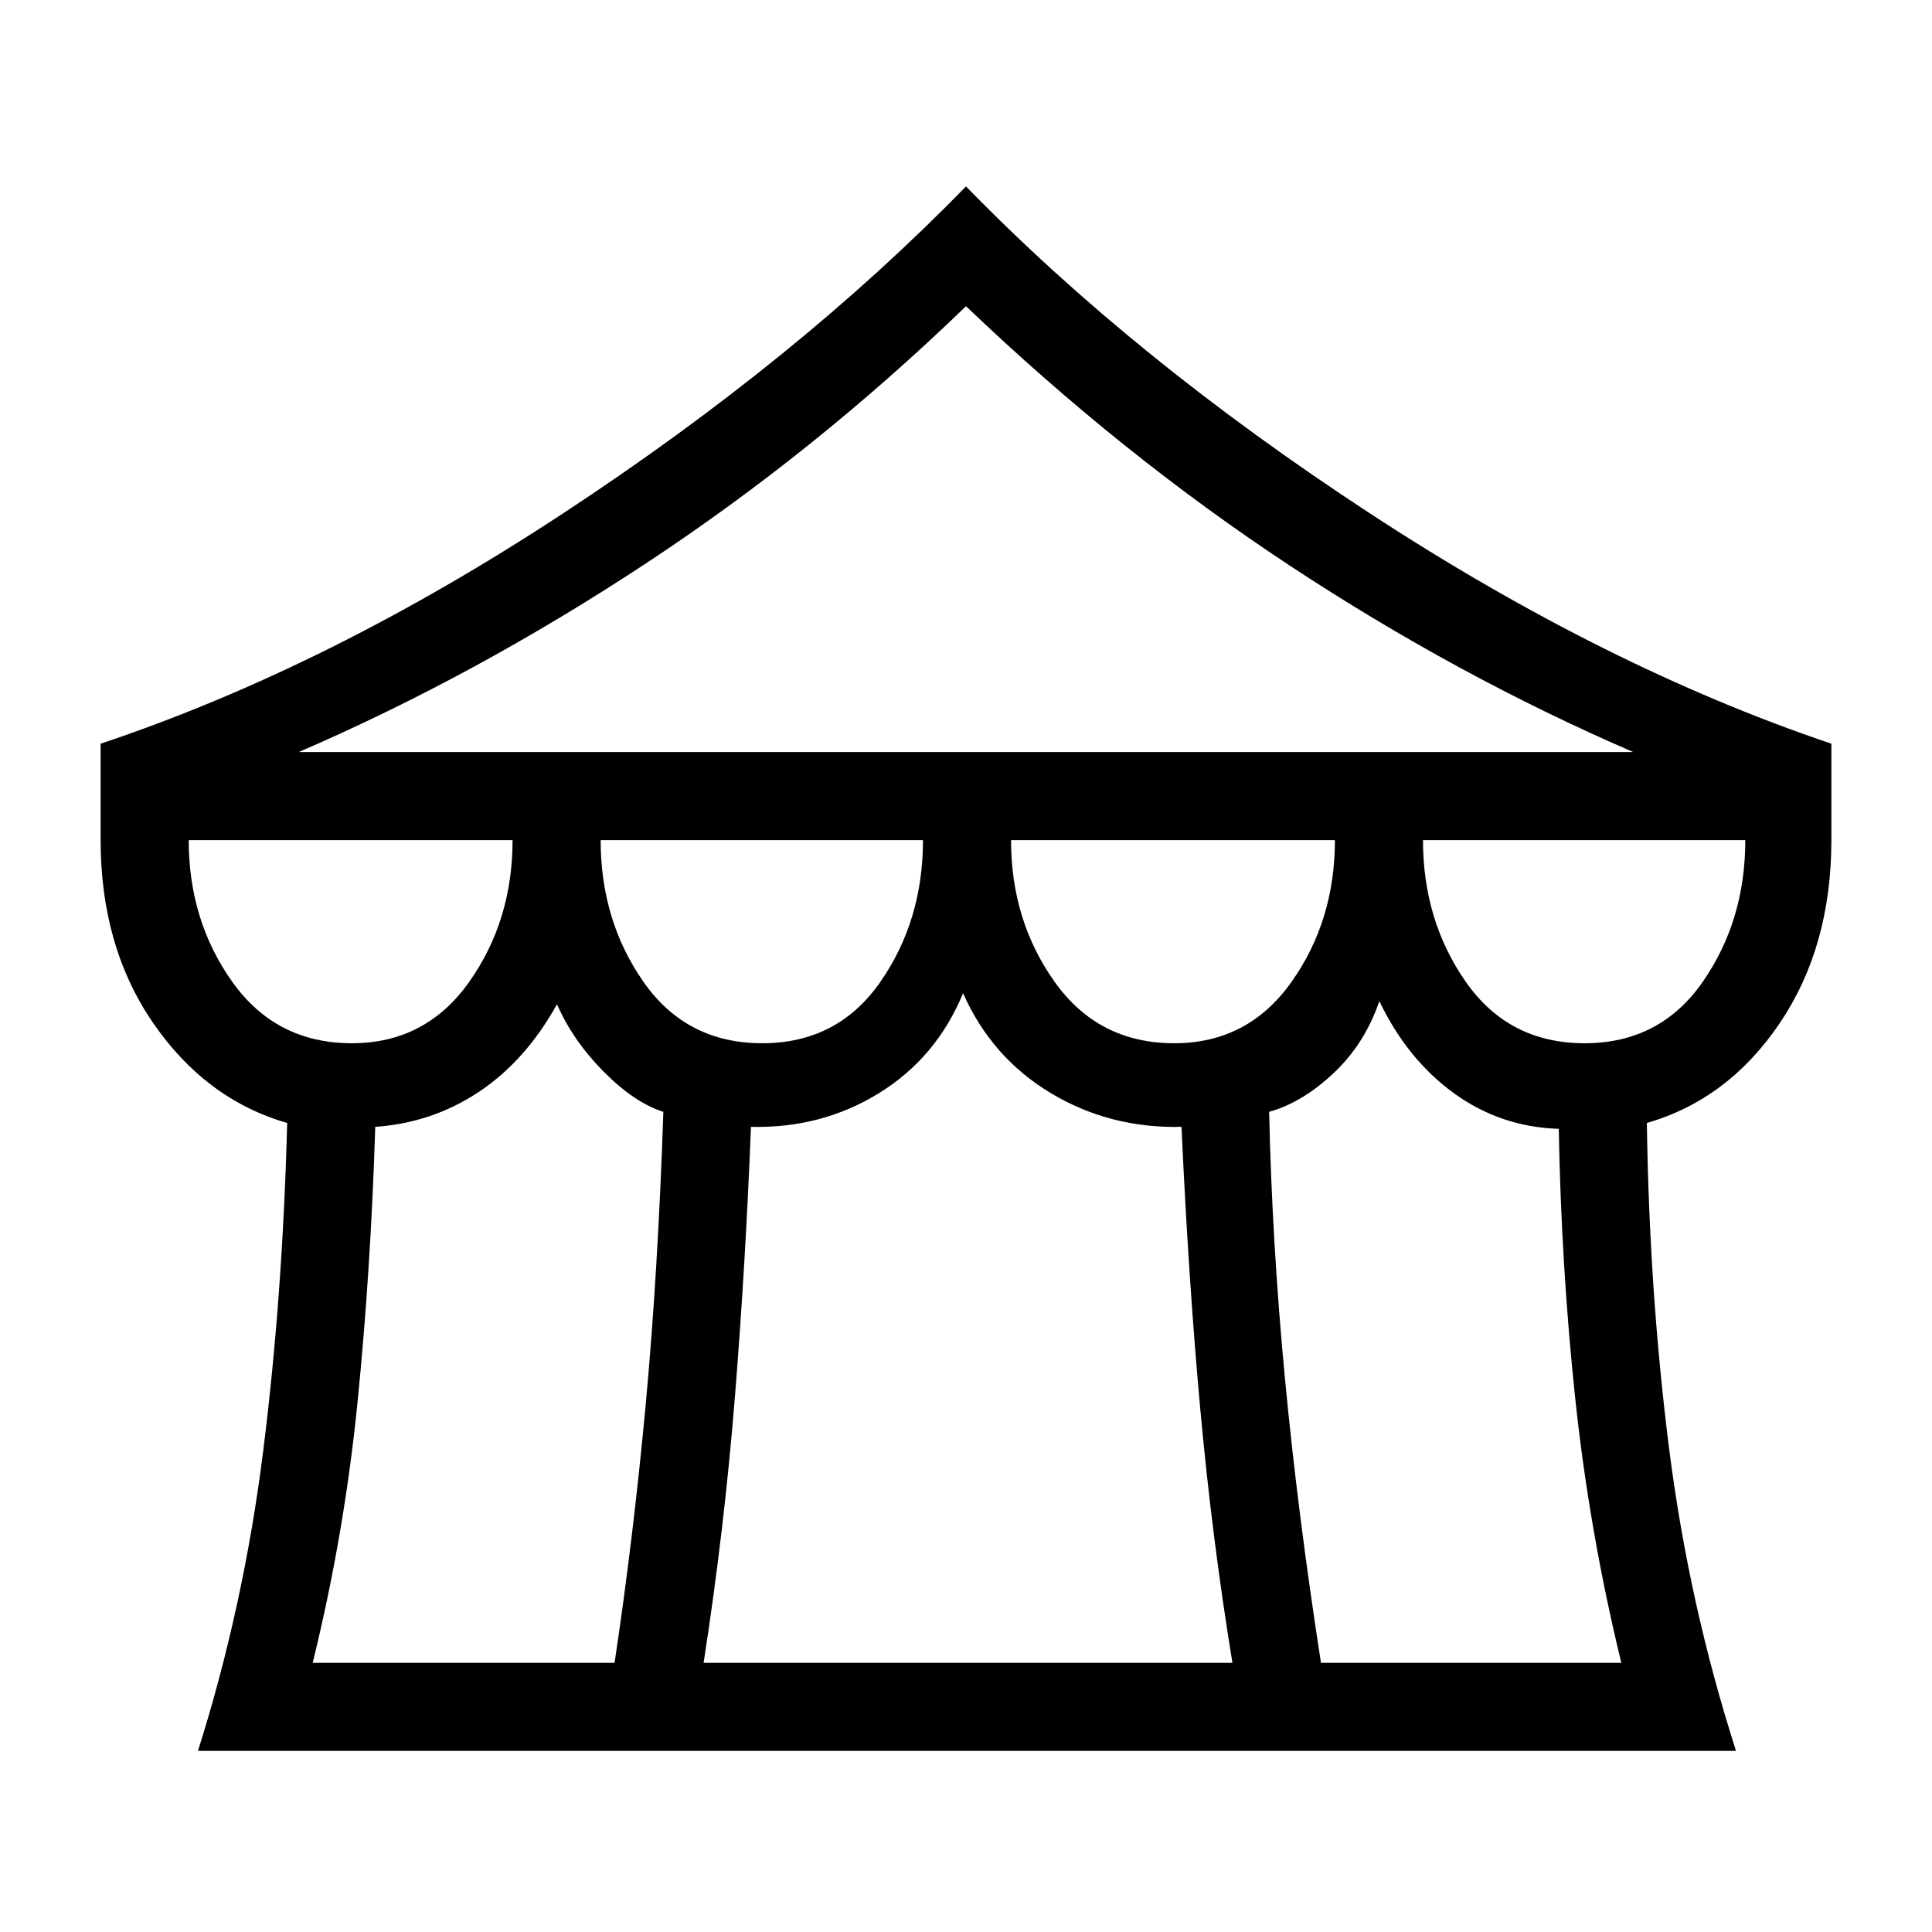 <svg xmlns="http://www.w3.org/2000/svg" height="48" viewBox="0 -960 960 960" width="48"><path d="M98.38-90q22.7-71.85 32.39-148.92Q140.46-316 142.69-402q-40.46-11.69-66.57-49.65Q50-489.62 50-542.54v-47.92q113.38-37.92 230-114.58 116.62-76.65 200-162.34 83.38 85.69 200.5 162.34Q797.62-628.38 910-590.46v47.92q0 52.92-25.62 90.89-25.61 37.96-66.07 49.65 1.23 84.31 11.04 161.62 9.8 77.3 33.27 150.38H98.38Zm50.08-496.31h663.08q-87.46-37.77-170.96-92.84-83.5-55.08-160.58-128.7Q405.38-735.69 320.88-680t-172.42 93.69Zm435 144.69q36.69 0 58.27-30.46 21.58-30.46 21.58-70.46H502.38q0 40 21.7 70.46 21.69 30.46 59.38 30.46Zm-204.69 0q37.46 0 58.65-30.46 21.2-30.46 21.2-70.46H298.46q0 40 21.31 70.46 21.31 30.46 59 30.46Zm-203.92 0q36.69 0 58.27-30.46 21.57-30.46 21.57-70.46H93.77q0 40 21.69 70.46 21.69 30.46 59.39 30.46Zm-19.47 307.85h150q9.31-62.08 15.43-127.88 6.11-65.81 8.81-145.89-14.39-4.54-29.7-20Q284.62-443 276.77-461q-15.69 28.23-38.92 43.62-23.23 15.38-51.39 17.3-2.23 71.54-8.84 137.2-6.62 65.65-22.24 129.11Zm194.24 0h262.76q-10.07-61.54-15.96-125.96-5.88-64.42-9.34-140.35-35.62.85-64.96-16.77-29.35-17.61-43.58-49.61-13.23 32-41.73 49.61-28.5 17.62-63.66 16.77-2.69 68.16-7.96 134.04-5.27 65.89-15.57 132.27Zm306.76 0h149.24q-15.85-65.15-22.85-130.92-7-65.77-8.23-134.39-28.92-.92-52.08-17.69-23.15-16.77-37.08-45.77-7.23 21.23-22.8 35.85-15.58 14.61-31.96 19.15 1.46 65 7.84 132.27 6.39 67.27 17.92 141.5Zm131-307.85q37.47 0 58.66-30.46 21.19-30.46 21.19-70.46H707.08q0 40 21.3 70.46 21.31 30.46 59 30.46Z"/></svg>